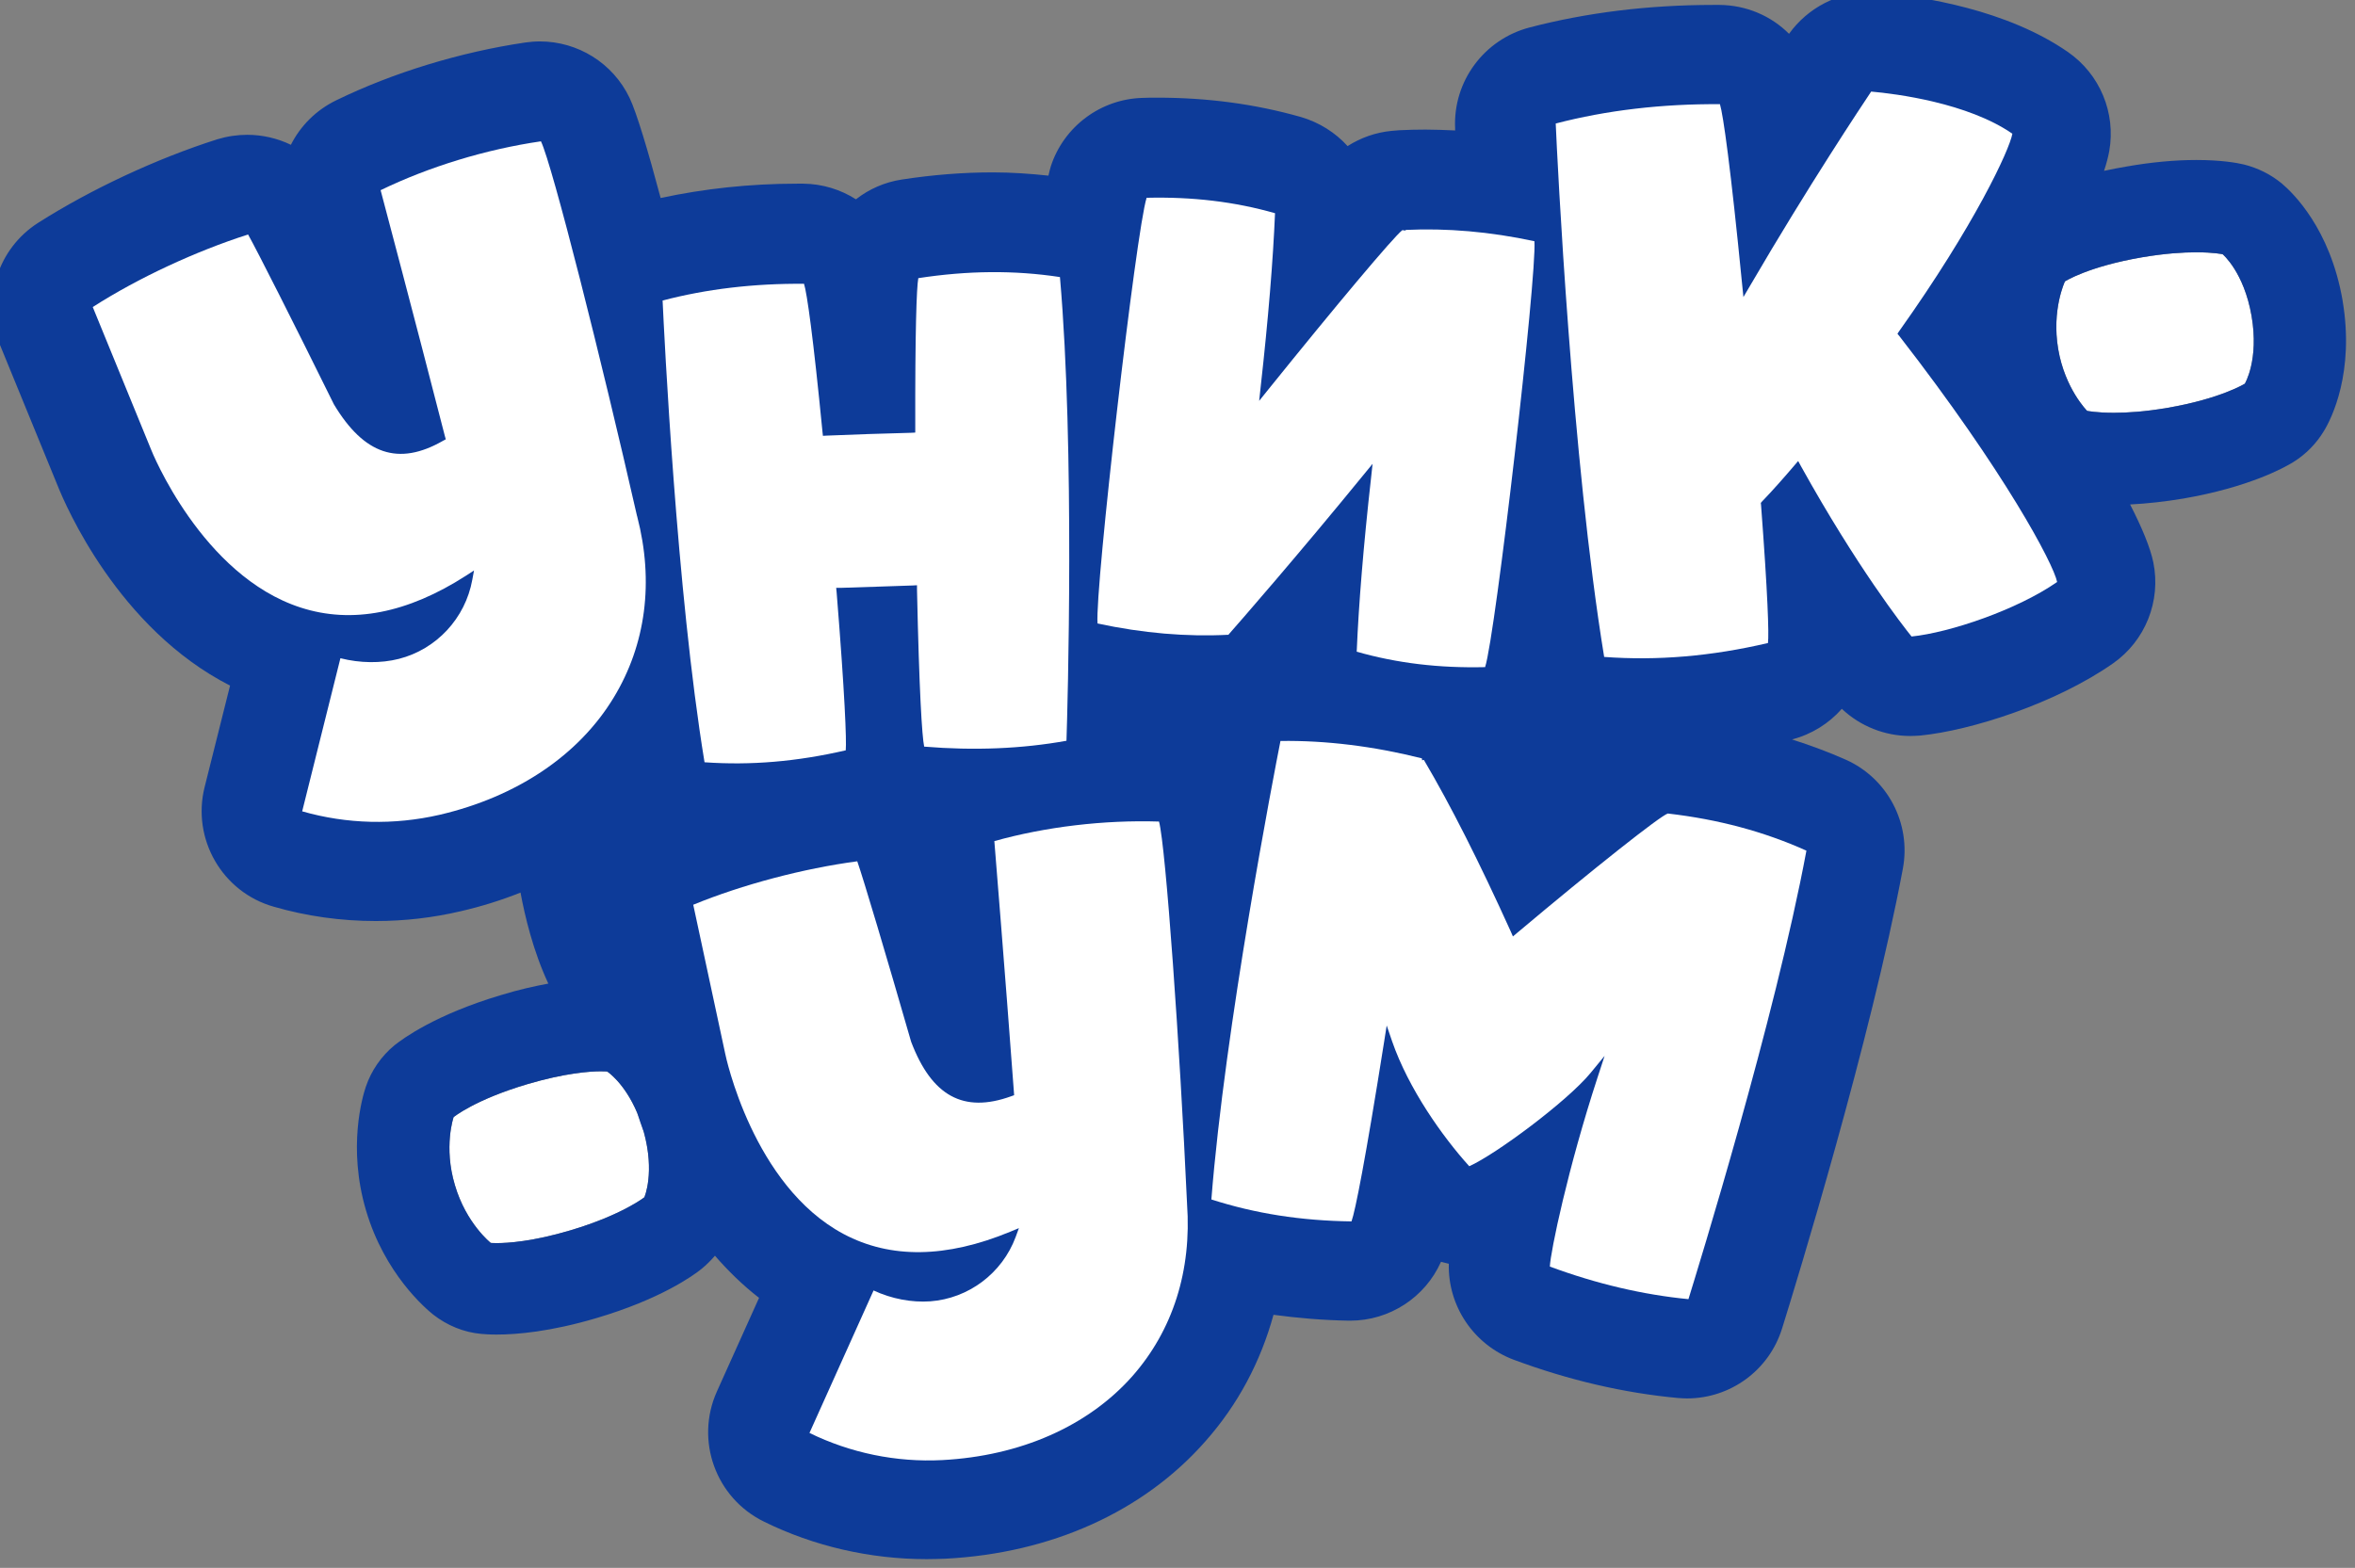 <svg width="800" height="532.75" version="1.1" viewBox="0 0 800 532.75" xml:space="preserve" xmlns="http://www.w3.org/2000/svg">
<rect x="0" y="0" width="800" height="532.75" fill="#808080" stroke="none"/>
<g transform="matrix(.738 0 0 .738 -4917 -5049.2)">
		<g display="none" opacity=".14">
			<g display="inline">
				<path d="m7646.6 7030.7c-8.3 0-13.3-0.8-15.1-1.1-0.3-0.1-0.6-0.2-0.8-0.5-2-2.3-12.2-14.8-15.6-34.9s2-35.3 3.1-38.1c0.1-0.3 0.3-0.5 0.6-0.7 2.3-1.4 15.3-8.6 41.7-13.1 10.4-1.8 20-2.7 28.7-2.7 8.4 0 13.3 0.8 15 1.2 0.3 0.1 0.5 0.2 0.7 0.4 1.9 1.9 11.8 12.5 15.6 35 3.8 22.4-1.9 35.7-3.1 38.2-0.1 0.3-0.3 0.5-0.6 0.6-2.4 1.4-15.8 8.7-41.8 13.2-10 1.6-19.6 2.5-28.4 2.5z" fill="#fff"/>
				<path d="m7689.2 6941c8.4 0 13.3 0.9 14.8 1.1 1.9 1.9 11.4 12.2 15.2 34.2 3.8 21.9-1.8 34.9-3 37.3-2.4 1.4-15.6 8.6-41.3 13-11.8 2-21.2 2.6-28.4 2.6-8.2 0-13.2-0.8-14.8-1.1-2.1-2.4-11.9-14.6-15.3-34.2-3.4-19.7 1.9-34.5 3-37.4 2.5-1.5 15.2-8.5 41.2-12.9 12.1-2 21.6-2.6 28.6-2.6m0-2.9c-8.8 0-18.6 0.9-29 2.7-26.6 4.6-39.8 11.9-42.2 13.3-0.5 0.3-1 0.8-1.2 1.4-1.1 2.9-6.7 18.4-3.2 38.9s13.9 33.3 15.9 35.6c0.4 0.5 1 0.8 1.6 0.9 1.8 0.3 7 1.1 15.4 1.1 8.9 0 18.6-0.9 28.8-2.6 26.2-4.5 39.8-11.9 42.3-13.3 0.5-0.3 0.9-0.7 1.1-1.2 1.2-2.5 7.1-16.3 3.2-39-3.9-22.9-14-33.8-16-35.8-0.4-0.4-0.9-0.6-1.4-0.8-1.8-0.3-6.8-1.2-15.3-1.2z" fill="#3c448f"/>
			</g>
			<g display="inline">
				<path d="m6873.8 7379.8c-9.4 0-15.2-0.8-17.2-1.2-0.3-0.1-0.6-0.2-0.8-0.4-2.4-2.6-14.3-16.7-18.2-39.7s2.8-40.3 4.1-43.5c0.1-0.3 0.3-0.5 0.6-0.7 2.8-1.6 18.3-9.9 49.7-15.3 12.6-2.1 24.4-3.2 34.9-3.2 9.8 0 15.6 1 17.1 1.3 0.3 0.1 0.5 0.2 0.7 0.4 2.3 2.1 13.9 14.1 18.2 39.8 4.3 25.6-2.7 40.8-4.1 43.6-0.1 0.2-0.3 0.4-0.6 0.6-2.9 1.6-18.8 10.1-49.8 15.3-12.2 1.9-23.9 3-34.6 3z" fill="#fff"/>
				<path d="m6927 7277.1c9.7 0 15.3 0.9 16.8 1.2 2.1 2 13.5 13.7 17.8 39 4.3 25.2-2.6 40.1-4 42.7-2.7 1.5-18.5 9.9-49.3 15.1-14.4 2.4-26 3.1-34.5 3.1-9.5 0-15.2-0.9-16.9-1.2-2.3-2.5-14.1-16.4-17.9-39s2.7-39.6 4-42.8c2.8-1.6 18.1-9.8 49.2-15.1 14.8-2.2 26.3-3 34.8-3m0-2.8c-10.6 0-22.5 1.1-35.2 3.2-31.7 5.4-47.4 13.8-50.2 15.4-0.5 0.3-0.9 0.8-1.2 1.3-1.4 3.3-8.2 21-4.2 44.3 4 23.4 16.2 37.8 18.6 40.5 0.4 0.5 1 0.8 1.6 0.9 2.1 0.4 7.9 1.2 17.4 1.2 10.7 0 22.5-1.1 35-3.2 31.2-5.3 47.3-13.8 50.2-15.5 0.5-0.3 0.9-0.7 1.1-1.2 1.5-2.9 8.6-18.4 4.2-44.5-4.4-26.2-16.3-38.4-18.7-40.6-0.4-0.4-0.9-0.6-1.4-0.7-1.4-0.1-7.2-1.1-17.2-1.1z" fill="#3c448f"/>
			</g>
		</g>
		<path d="m7695.9 7018.4s-11.1 6.9-35.5 11.1c-10.4 1.8-18.7 2.3-24.8 2.3-8.1 0-12.3-0.9-12.3-0.9s-10.2-10.2-13.3-28.4 3.1-31.2 3.1-31.2 10.5-6.8 35.5-11.1c10.6-1.8 18.9-2.3 24.9-2.3 8.2 0 12.2 0.9 12.2 0.9s9.8 8.2 13.3 28.4c3.5 20.3-3.1 31.2-3.1 31.2z" fill="#fff"/>
			<path d="m6959.2 7393s-10.2 8.1-34 15.2c-17.4 5.2-29 5.9-34 5.9-1.8 0-2.7-0.1-2.7-0.1s-11.3-8.9-16.5-26.6c-5.3-17.7-0.6-31.3-0.6-31.3s9.7-8 34-15.2c17.3-5.1 28.7-5.9 33.7-5.9 2 0 3 0.1 3 0.1s10.7 6.9 16.5 26.6 0.6 31.3 0.6 31.3z" fill="#fff"/>
			<path d="m7740.9 6980.1c-5.7-33.1-22.9-49.6-28-53.9-5.1-4.2-11-7.1-17.3-8.7-3.3-0.8-10.6-2.1-22-2.1-9.9 0-20.7 1-32.1 3-3.7 0.6-7.1 1.3-10.4 2 1.1-3.3 1.9-6.4 2.4-9.1 3.1-17.6-4.3-35.4-19-45.6-28.1-19.5-66.6-25.5-87-27.4-1.4-0.1-2.8-0.2-4.1-0.2-14.7 0-28.6 7.1-37.3 19.2-8.3-8.3-19.7-13.2-32-13.3h-2.8c-29.8 0-58.3 3.5-84.7 10.4-20.9 5.5-35.2 24.8-34.2 46.4v1c-4.6-0.2-9.1-0.4-13.6-0.4-4.1 0-8.1 0.1-12.1 0.3l-3.6 0.3c-7.2 0.7-14.1 3.1-20.2 7-5.6-6.2-13-10.9-21.5-13.4-21.2-6-42.9-8.9-66.3-8.9-2.1 0-4.2 0-6.3 0.1-19.4 0.4-36.5 13.1-42.5 31.5-0.3 1-0.7 2.5-1.1 4.3-8.5-0.9-17-1.5-25.6-1.5-13.6 0-27.6 1.1-41.9 3.3-7.9 1.2-15.1 4.4-21.1 9.1-7.1-4.5-15.4-7.1-24.2-7.2h-2.9c-21.7 0-42.8 2.3-62.8 6.6-5.8-21.8-11.1-39.4-14.3-46.1-7.7-16.1-23.9-26-41.3-26-2.2 0-4.5 0.2-6.7 0.5-29.8 4.4-60.7 13.8-87 26.6-9.3 4.5-16.5 11.8-20.9 20.5-6.2-3-13.1-4.6-20.1-4.6-4.6 0-9.3 0.7-13.9 2.1-27.9 8.9-57.9 22.9-82.3 38.4-18.7 11.9-26.1 35.5-17.7 56l26.7 65.2c3.5 8.7 27.7 65.6 79.3 91.9l-11.7 46.7c-6 23.9 8.1 48.4 31.8 55.1 15.2 4.4 31 6.6 47 6.6 13.1 0 26.2-1.5 39-4.5 9.6-2.2 18.8-5.1 27.6-8.6 2 10.8 5.8 26.9 12.8 41.9-6.4 1.2-13.7 2.8-21.8 5.3-30.2 9-45.1 20-49 23.1-6.1 5-10.7 11.7-13.2 19.1-1.5 4.4-8.5 27.9 0.1 57s27.3 45 30.9 47.9c6.4 5 14.1 8.2 22.2 8.9 1.3 0.1 3.6 0.3 6.9 0.3 9.3 0 24.9-1.3 46.1-7.6 29.4-8.7 44.5-19.5 48.4-22.7 2.2-1.8 4.2-3.8 6.1-6 6 6.9 12.7 13.5 20.3 19.4l-19.4 43.1c-10.1 22.5-0.6 49 21.6 59.9 23.1 11.4 49 17.3 74.9 17.3 2.9 0 5.8-0.1 8.7-0.2 48.6-2.5 91.1-21.6 119.6-54 15.1-17 25.5-36.8 31.4-58.3 11.2 1.5 22.7 2.5 34.7 2.7h0.6c18.1 0 34.5-10.7 41.8-27.1l3.6 0.9c-0.5 19.5 11.5 37.3 29.9 44.2 25.3 9.4 50.7 15.3 75.5 17.6 1.4 0.1 2.9 0.2 4.3 0.2 19.9 0 37.7-12.9 43.7-32.2 6.7-21.5 40.8-132.6 55.6-211.7 3.9-20.8-7-41.6-26.3-50.2-8.1-3.6-16.3-6.6-24.7-9.3 9.1-2.4 17-7.4 22.9-14.1 8.5 8 19.7 12.5 31.5 12.5 1.5 0 3-0.1 4.6-0.2 23.4-2.3 62.4-14.8 88.7-33.2 14.9-10.4 22.2-28.7 18.6-46.5-1.4-6.8-5.2-16-10.7-26.7 7.8-0.4 16-1.3 24.4-2.7 30.2-5.2 46.5-14.2 50.7-16.8 5.8-3.6 10.6-8.5 14.1-14.3 3.5-5.7 14.2-27 8.6-60.1zm-781.7 412.9s-10.2 8.1-34 15.2c-17.4 5.2-29 5.9-34 5.9-1.8 0-2.7-0.1-2.7-0.1s-11.3-8.9-16.5-26.6c-5.3-17.7-0.6-31.3-0.6-31.3s9.7-8 34-15.2c17.3-5.1 28.7-5.9 33.7-5.9 2 0 3 0.1 3 0.1s7.9 5.1 13.8 19c0.9 2.8 1.9 5.8 3.1 9 5.1 18.8 0.2 29.9 0.2 29.9zm736.7-374.6s-11.1 6.9-35.5 11.1c-10.4 1.8-18.7 2.3-24.8 2.3-8.1 0-12.3-0.9-12.3-0.9s-10.2-10.2-13.3-28.4 3.1-31.2 3.1-31.2 10.5-6.8 35.5-11.1c10.6-1.8 18.9-2.3 24.9-2.3 8.2 0 12.2 0.9 12.2 0.9s9.8 8.2 13.3 28.4c3.5 20.3-3.1 31.2-3.1 31.2z" fill="#0d3b99"/>
			<path d="m7082.7 7111.3 2-0.1v2c1 46.6 2.3 67.6 3.3 72.3 23 1.9 45 1 65.5-2.7 0.5-14.9 3.9-134.3-3-213.5-21-3.2-42.4-3-65.2 0.5-0.8 4.3-1.5 24.4-1.4 69.2v1.9l-1.9 0.1c-12.9 0.3-26.3 0.8-38.8 1.3l-1.8 0.1-0.2-1.8c-4.3-43.9-7.1-63.7-8.5-68.2-23.1-0.2-44.9 2.4-65.1 7.7 0.7 14.9 6.4 134.2 19.3 212.6 21.2 1.5 42.5-0.3 65-5.5 0.4-4.5-0.4-25.6-4.2-72.8l-0.2-2h2c11.5-0.4 22.6-0.7 33.2-1.1z" fill="#fff"/>
			<path d="m7376 7424.9c21.6 8 43.1 13 63.8 15 4.4-14.3 39.7-128.3 54.3-206.5-19.6-8.8-40.5-14.4-63.8-17.1-3.5 1.1-34 25.2-69.4 55l-1.9 1.6-1-2.3c-14.3-31.6-27.7-58.2-40-79l-0.8 0.2-0.1-0.9c-22.3-5.6-44.2-8.3-65.1-8-2.9 14.7-25.6 131.9-31.8 211.1 20.2 6.5 41.3 9.8 64.5 10.1 1.7-4.6 6.4-28.3 15-82.6l1.2-7.6 2.5 7.3c7.6 21.9 23.2 43.9 35.5 57.5 12.3-5.5 45.2-30 55.8-42.9l6.5-7.9-3.2 9.8c-13.7 41.9-21.7 80.3-22 87.2z" fill="#fff"/>
			<path d="m7368.9 6952.8c-20.4-4.4-40.4-6.1-59.3-5.2v0.3l-1.5-0.2c-4.2 3.3-30.3 34.4-61.8 73.5l-4.1 5.1 0.7-6.5c3.5-31.3 5.7-58.2 6.6-79.9-18.6-5.3-37.9-7.6-59.1-7.1-4.8 14.6-23.9 180.3-22.6 196 20.8 4.5 41.1 6.2 60.3 5.2l0.1-0.2c4.6-5.2 32-36.6 62.1-73.5l4.1-5-0.7 6.5c-3.5 31.3-5.7 58.3-6.6 80 18.6 5.3 37.9 7.6 59.1 7.1 4.8-14.7 23.9-180.4 22.7-196.1z" fill="#fff"/>
			<path d="m7488.5 7056.1 1.8-2.1 1.3 2.4c25.7 46.3 47 73.6 50.9 78.4 17.6-1.8 48.6-12.3 67-25.1-1.6-8.2-24-50.6-72.6-113.2l-0.9-1.1 0.8-1.2c34.7-48.8 50.8-83.5 52.1-90.9-20.5-14.2-53.6-18.4-65-19.4-4.2 6.3-28.8 43.2-55.8 89.5l-3 5.1-0.6-5.9c-5.3-54-8.7-77.9-10.2-82.9-26.6-0.2-52.2 2.8-75.6 8.9 0.7 16.2 7.4 154.7 22.3 245.6 24.6 1.8 49.3-0.3 75.4-6.4 0.5-4.1-0.1-22.6-3.2-63.7l-0.1-0.8 0.5-0.6c5.3-5.5 10.2-11.1 14.9-16.6z" fill="#fff"/>
			<path d="m6864.9 7216.9c35.6-8.3 64.1-27.4 80.2-54 14.8-24.4 18.6-53.3 10.8-83.4l-0.1-0.3c-16.2-71.3-39-161.7-44.2-172.4-25.4 3.7-51.5 11.7-73.8 22.5 2.3 8.8 14.6 54.9 29.6 113.3l0.4 1.4-1.3 0.7c-20.4 11.7-36.3 6.4-50.2-16.8-18.6-37.7-35.2-70.5-39.5-78.2-24.1 7.7-50.6 20-71.5 33.4l26.8 65.5c0.2 0.6 23.3 58.2 69 72.9 23.5 7.6 49.1 2.6 76-14.7l3.7-2.4-0.8 4.3c-3.2 17.7-16.5 32-33.8 36.4-8.3 2.1-17.8 2-26.9-0.3l-17.6 70.5c20.6 5.9 42.3 6.4 63.2 1.6z" fill="#fff"/>
			<path d="m7183.8 7475.4c18.7-21.2 27.4-48.7 25.2-79.4v-0.1c-3.3-72.3-9.8-164.5-12.9-175.9-25.4-0.8-52.2 2.4-75.8 9 0.7 9.1 4.6 56.1 9 115.5l0.1 1.5-1.4 0.5c-21.9 7.9-36.5-0.1-46-25.1-11.5-39.9-21.9-74.8-24.8-83.1-24.8 3.3-52.8 10.7-75.5 20l14.7 68.5c0.1 0.6 12.6 60.8 54.5 83.1 21.6 11.5 47.3 11.1 76.6-1l4.1-1.7-1.5 4.1c-6.2 16.7-21.7 28.3-39.3 29.6-8.5 0.6-17.7-1.1-26.1-5l-29.5 65.6c18.8 9.2 39.9 13.6 61.1 12.5 36-1.9 67.1-15.6 87.5-38.6z" fill="#fff"/>
</g>
</svg>
